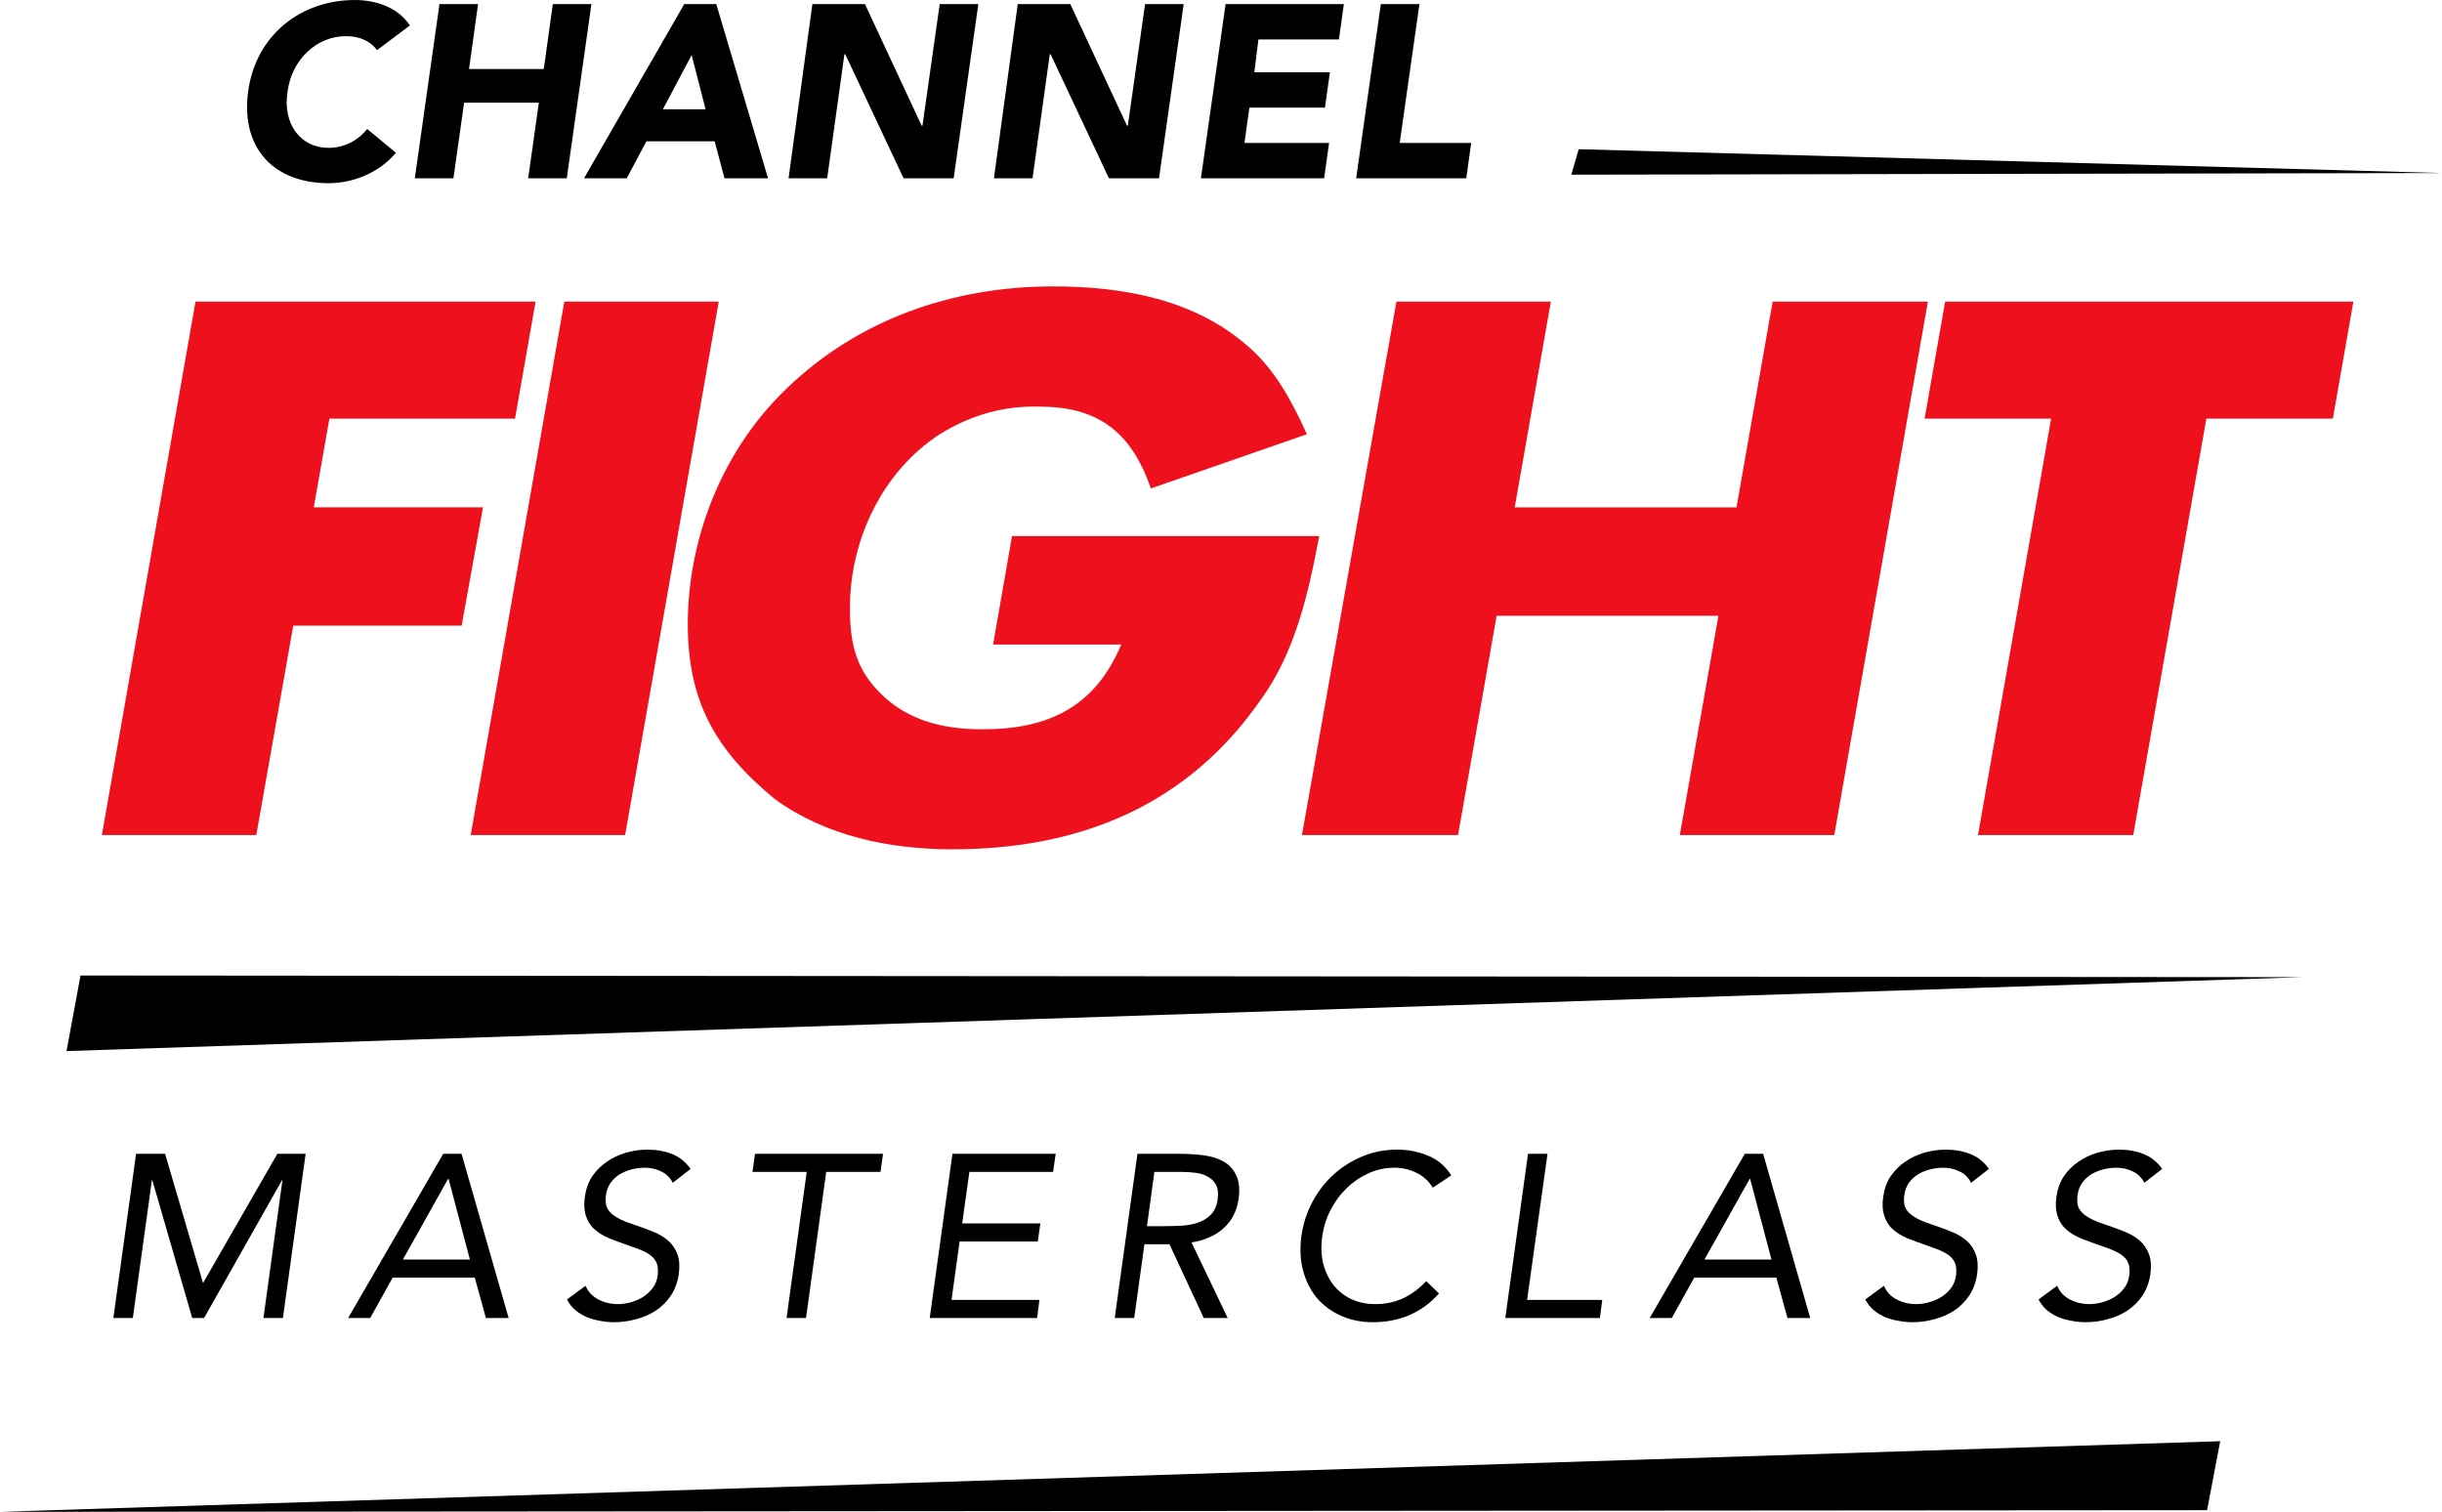 <svg width="800" height="495.31" version="1.1" viewBox="0 0 800 495.31" xml:space="preserve" xmlns="http://www.w3.org/2000/svg">
<g transform="matrix(2.691 0 0 2.691 -4.843 -157.24)" fill="#ee101d"><path d="m97.6 105.7c8.6-8.3 20.056-12.4 32.4-12.4 8.613 0 17.1 1.6 23.5 7.1 3.4 2.8 5.6 6.9 7.4 10.9l-19 6.6c-2.454-7.161-6.727-9.962-13.558-9.962-4.505-0.135-8.545 1.129-12.142 3.362-6.979 4.532-10.919 12.843-10.925 21.06-0.062 5.564 1.353 8.578 4.824 11.488 3.283 2.618 7.214 3.371 11.34 3.371 8.008 0 13.674-2.727 16.861-10.319h-15.6l2.3-13.2h37.4c-1.3 6.9-2.9 14.1-7.1 19.9-8.895 12.815-21.883 18.236-37.631 18.232-7.601-0.016-15.338-1.601-21.569-6.132-7.353-6.069-10.572-12.035-10.572-21.372 0.049-10.664 4.39-21.316 12.072-28.628z"/><path d="m25.6 95.15h41.4l-2.5 14.25h-22.6l-1.9 10.8h20.6l-2.6 14.4h-20.5l-4.5 25.5h-18.8z"/><path d="m70.5 95.15h18.8l-11.4 64.95h-18.8z"/><path d="m160.3 160.1 11.5-64.95h18.8l-4.4 25.05h27l4.4-25.05h18.9l-11.4 64.95h-18.8l4.7-26.7h-27l-4.7 26.7z"/><path d="m238.6 95.15h49.7l-2.5 14.25h-15.4l-8.9 50.7h-18.9l8.9-50.7h-15.4z"/></g>
<g transform="matrix(.75 0 0 .75 0 .002)"><g transform="matrix(3.588,0,0,3.588,-6.458,460.94)" stroke-width=".941"><path d="m18.367 12.004h3.53l4.603 15.672h0.056l9.008-15.672h3.445l-2.767 19.993h-2.372l2.316-16.774h-0.056l-9.488 16.774h-1.44l-4.857-16.774h-0.056l-2.316 16.774h-2.372z"/><path d="m56.407 15.053h-0.056l-5.506 9.827h8.161zm-0.649-3.05h2.231l5.732 19.993h-2.767l-1.355-4.913h-9.996l-2.739 4.913h-2.683z"/><path d="m83.701 15.533q-0.48-0.96-1.412-1.384-0.904-0.452-1.977-0.452-0.791 0-1.581 0.198-0.791 0.198-1.468 0.593-0.649 0.395-1.129 1.045-0.452 0.649-0.565 1.525-0.085 0.678 0.028 1.214 0.141 0.508 0.565 0.932 0.452 0.424 1.186 0.791 0.762 0.367 1.92 0.734 1.101 0.367 2.118 0.791 1.045 0.424 1.779 1.073 0.734 0.649 1.101 1.638 0.367 0.96 0.169 2.429-0.226 1.497-0.96 2.598t-1.835 1.835q-1.073 0.706-2.4 1.045-1.299 0.367-2.654 0.367-0.875 0-1.751-0.169-0.847-0.141-1.61-0.452-0.762-0.339-1.384-0.847-0.621-0.537-1.017-1.299l2.259-1.666q0.48 1.101 1.553 1.666 1.101 0.565 2.4 0.565 0.762 0 1.553-0.226 0.819-0.226 1.497-0.649 0.706-0.452 1.186-1.101t0.593-1.497q0.113-0.932-0.113-1.497-0.226-0.593-0.819-1.017-0.593-0.424-1.525-0.762t-2.203-0.791q-1.017-0.339-1.864-0.762-0.847-0.452-1.44-1.073-0.565-0.649-0.819-1.525-0.254-0.904-0.085-2.146 0.198-1.44 0.904-2.513 0.734-1.073 1.779-1.779 1.073-0.734 2.344-1.101t2.598-0.367q1.694 0 2.993 0.537 1.327 0.508 2.259 1.807z"/><path d="m108.99 14.206h-6.608l-2.457 17.79h-2.372l2.457-17.79h-6.608l0.311-2.203h15.588z"/><path d="m117.75 12.004h12.566l-0.311 2.203h-10.194l-0.875 6.269h9.516l-0.311 2.203h-9.516l-0.988 7.116h10.702l-0.282 2.203h-13.074z"/><path d="m141.43 20.814h2.118q0.988 0 2.061-0.056t2.005-0.367q0.932-0.311 1.581-0.96 0.678-0.678 0.847-1.92 0.141-1.073-0.198-1.722-0.339-0.649-0.988-0.988-0.621-0.367-1.468-0.48t-1.723-0.113h-3.332zm-1.158-8.81h5.111q1.44 0 2.852 0.169t2.457 0.734 1.581 1.666q0.565 1.073 0.311 2.937-0.311 2.203-1.835 3.558-1.497 1.355-3.897 1.722l4.405 9.206h-2.909l-4.179-8.98h-3.05l-1.242 8.98h-2.372z"/><path d="m176.22 16.126q-0.734-1.214-1.977-1.807-1.242-0.621-2.683-0.621-1.666 0-3.163 0.678t-2.683 1.835q-1.158 1.129-1.948 2.654-0.762 1.497-0.988 3.135-0.254 1.751 0.085 3.276 0.367 1.497 1.214 2.626 0.847 1.101 2.146 1.751 1.327 0.649 3.022 0.649 1.835 0 3.36-0.706 1.553-0.734 2.824-2.09l1.553 1.497q-1.61 1.807-3.643 2.654-2.005 0.847-4.405 0.847-2.146 0-3.897-0.791t-2.937-2.174q-1.158-1.412-1.666-3.332-0.508-1.92-0.198-4.207 0.311-2.203 1.327-4.123 1.017-1.92 2.57-3.332t3.53-2.231q1.977-0.819 4.207-0.819 2.033 0 3.784 0.734 1.779 0.734 2.824 2.4z"/><path d="m187.82 12.004h2.372l-2.485 17.79h9.149l-0.282 2.203h-11.521z"/><path d="m214.86 15.053h-0.057l-5.506 9.827h8.161zm-0.649-3.05h2.231l5.732 19.993h-2.767l-1.355-4.913h-9.996l-2.739 4.913h-2.683z"/><path d="m241.76 15.533q-0.48-0.96-1.412-1.384-0.904-0.452-1.977-0.452-0.791 0-1.581 0.198-0.791 0.198-1.468 0.593-0.649 0.395-1.129 1.045-0.452 0.649-0.565 1.525-0.085 0.678 0.028 1.214 0.141 0.508 0.565 0.932 0.452 0.424 1.186 0.791 0.762 0.367 1.92 0.734 1.101 0.367 2.118 0.791 1.045 0.424 1.779 1.073 0.734 0.649 1.101 1.638 0.367 0.96 0.169 2.429-0.226 1.497-0.96 2.598-0.734 1.101-1.835 1.835-1.073 0.706-2.4 1.045-1.299 0.367-2.654 0.367-0.875 0-1.751-0.169-0.847-0.141-1.61-0.452-0.762-0.339-1.384-0.847-0.621-0.537-1.017-1.299l2.259-1.666q0.48 1.101 1.553 1.666 1.101 0.565 2.4 0.565 0.762 0 1.553-0.226 0.819-0.226 1.497-0.649 0.706-0.452 1.186-1.101t0.593-1.497q0.113-0.932-0.113-1.497-0.226-0.593-0.819-1.017-0.593-0.424-1.525-0.762-0.932-0.339-2.203-0.791-1.017-0.339-1.864-0.762-0.847-0.452-1.44-1.073-0.565-0.649-0.819-1.525-0.254-0.904-0.085-2.146 0.198-1.44 0.904-2.513 0.734-1.073 1.779-1.779 1.073-0.734 2.344-1.101t2.598-0.367q1.694 0 2.993 0.537 1.327 0.508 2.259 1.807z"/><path d="m262.85 15.533q-0.48-0.96-1.412-1.384-0.904-0.452-1.977-0.452-0.791 0-1.581 0.198-0.791 0.198-1.468 0.593-0.649 0.395-1.129 1.045-0.452 0.649-0.565 1.525-0.085 0.678 0.028 1.214 0.141 0.508 0.565 0.932 0.452 0.424 1.186 0.791 0.762 0.367 1.92 0.734 1.101 0.367 2.118 0.791 1.045 0.424 1.779 1.073t1.101 1.638q0.367 0.96 0.169 2.429-0.226 1.497-0.96 2.598t-1.835 1.835q-1.073 0.706-2.4 1.045-1.299 0.367-2.654 0.367-0.875 0-1.751-0.169-0.847-0.141-1.61-0.452-0.762-0.339-1.384-0.847-0.621-0.537-1.017-1.299l2.259-1.666q0.48 1.101 1.553 1.666 1.101 0.565 2.4 0.565 0.762 0 1.553-0.226 0.819-0.226 1.497-0.649 0.706-0.452 1.186-1.101 0.48-0.649 0.593-1.497 0.113-0.932-0.113-1.497-0.226-0.593-0.819-1.017-0.593-0.424-1.525-0.762-0.932-0.339-2.203-0.791-1.016-0.339-1.864-0.762-0.847-0.452-1.44-1.073-0.565-0.649-0.819-1.525-0.254-0.904-0.085-2.146 0.198-1.44 0.904-2.513 0.734-1.073 1.779-1.779 1.073-0.734 2.344-1.101t2.598-0.367q1.694 0 2.993 0.537 1.327 0.508 2.259 1.807z"/></g><g transform="matrix(3.588,0,0,3.588,-6.458,-106.56)">
	<path d="m51.7 32.8c-1.5-2.3-4.3-3.1-6.7-3.1-6.6 0-12.1 4.3-13 11.2s3.2 11.1 9.8 11.1c2.9 0 6.1-1.2 8.2-3.7l-3.5-2.9c-1.1 1.4-2.8 2.3-4.7 2.3-3.4 0-5.6-2.9-5-6.8 0.5-4 3.6-6.8 7.1-6.8 1.7 0 3 0.6 3.8 1.7z"/>
	<path d="m52.3 51.4h4.7l1.3-9.2h9.1l-1.3 9.2h4.7l3-21.2h-4.7l-1.1 7.9h-9.1l1.1-7.9h-4.7z"/>
	<path d="m72.9 51.4h5.2l2.4-4.5h8.3l1.2 4.5h5.3l-6.3-21.2h-3.9zm14.8-8.4h-5.2l3.5-6.6z"/>
	<path d="m97.8 51.4h4.7l2.1-15.1h0.1l7.1 15.1h6.1l3-21.2h-4.7l-2.1 14.8h-0.1l-6.9-14.8h-6.4z"/>
	<path d="m122.8 51.4h4.7l2.1-15.1h0.1l7.1 15.1h6.1l3-21.2h-4.7l-2.1 14.8h-0.1l-6.9-14.8h-6.4z"/>
	<path d="m148 51.4h15l0.6-4.3h-10.3l0.6-4.3h9.2l0.6-4.3h-9.2l0.5-4h9.8l0.6-4.3h-14.4z"/>
	<path d="m166.9 51.4h13.4l0.6-4.3h-8.7l2.4-16.9h-4.7z"/>
</g><path d="m689.58 65.18 377.08 10.405-380.31 0.718z" stroke-width="3.588"/><path d="m35.161 426.12 970.51 0.718-976.61 32.291z" stroke-width="3.588"/><path d="m969.79 629.55-5.741 30.138-964.05 0.718z" stroke-width="3.588"/></g>
</svg>
